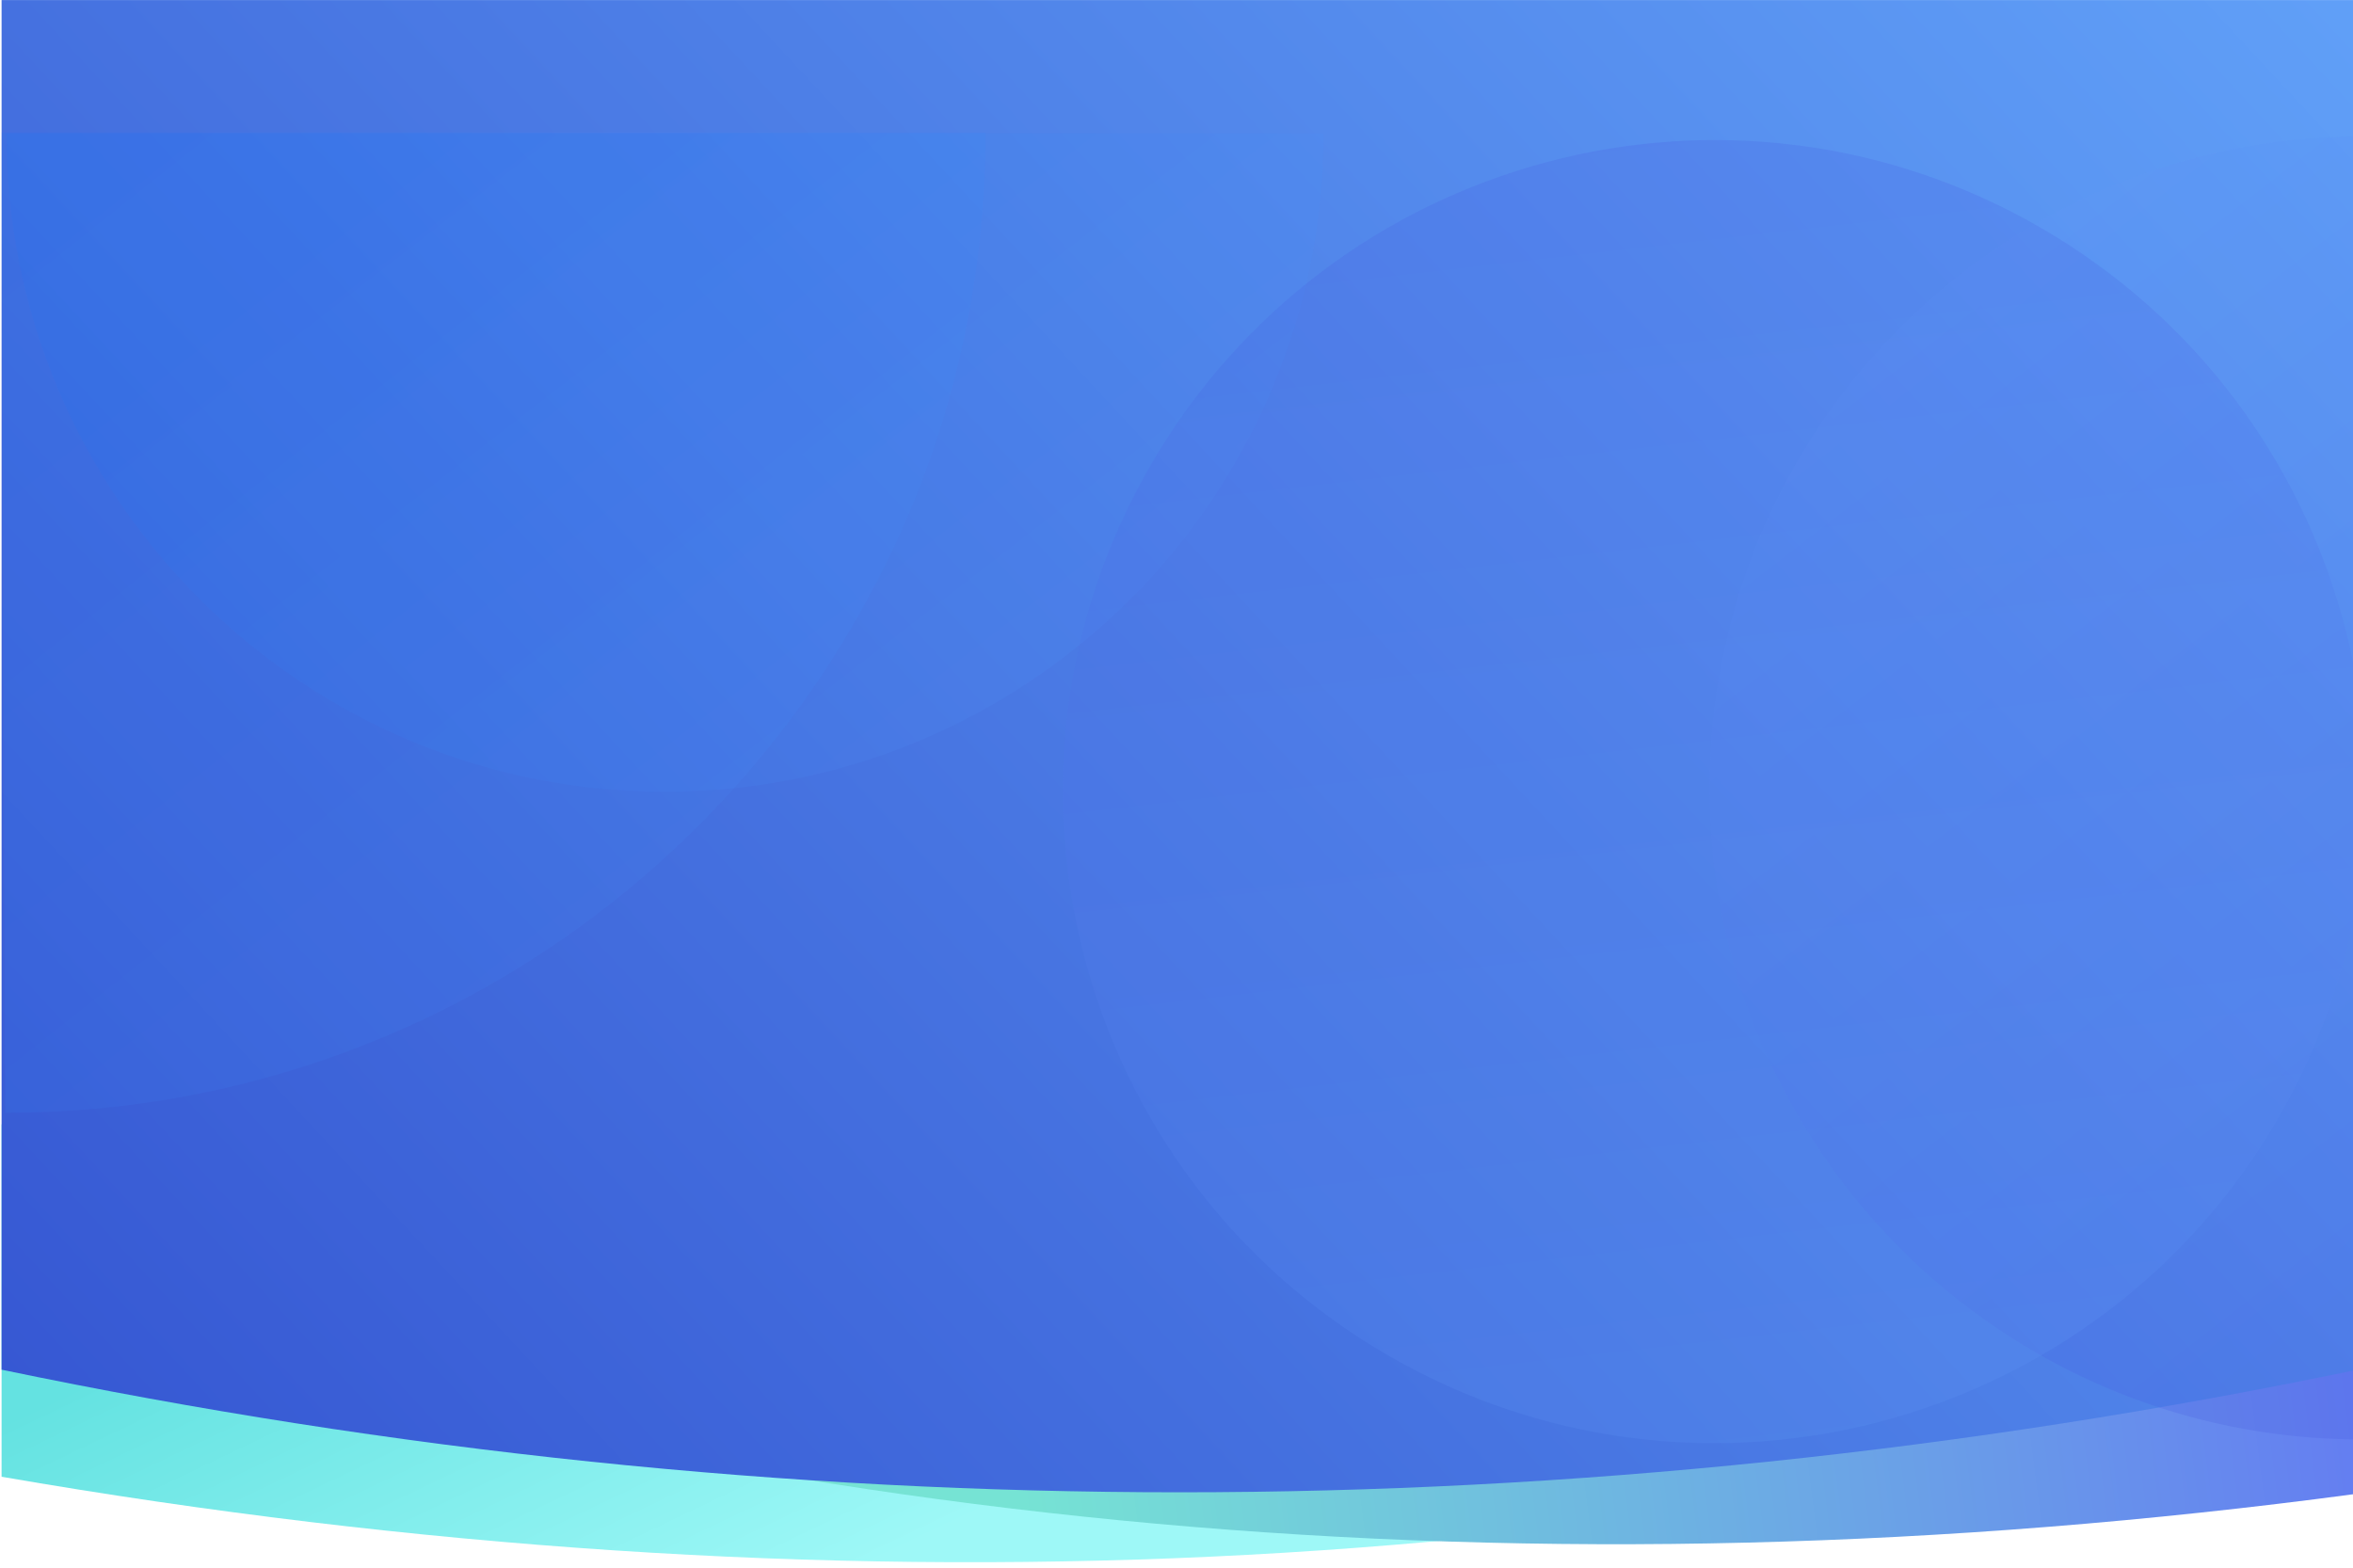<svg xmlns="http://www.w3.org/2000/svg" fill-rule="evenodd" stroke-linejoin="round" stroke-miterlimit="1.414" clip-rule="evenodd" viewBox="0 0 1438 958"><style id="dark-mode-custom-style" type="text/css"/><g id="Artboard1" transform="matrix(.884 0 0 .895 170.58 88.637)"><path fill="none" d="M-193-99h1627V971H-193z"/><clipPath id="_clip1"><path d="M-193-99h1627V971H-193z"/></clipPath><g clip-path="url(#_clip1)"><g id="bg-elemets---Hero-section--" transform="matrix(1.131 0 0 1.117 -191.869 -6.296)"><path id="Path" fill="url(#_Linear2)" fill-rule="nonzero" d="M0 723.077V604.25c276.362 100.677 756.362 150.213 1440 148.606C985.541 884.889 505.541 907.184 0 819.743v-96.666z"/><path id="Path-Copy-2" fill="url(#_Linear3)" fill-rule="nonzero" d="M1579 712.077V593.25C1302.64 693.927 822.637 743.463 139 741.857c454.459 132.032 934.46 154.327 1440 66.886v-96.666z"/><path id="customersbg-b" fill="url(#_Linear4)" fill-rule="nonzero" d="M0-158.453c240 49.973 480 74.959 720 74.959s480-24.986 720-74.959V754.29c-240 49.974-480 74.96-720 74.96S240 804.264 0 754.29v-912.743z"/><path id="Oval" fill="url(#_Linear5)" d="M808-1.5C808 220.794 627.795 401 405.5 401S3 220.794 3-1.5"/><path id="Oval1" fill="url(#_Linear6)" d="M2.25 597.25C333.207 597.25 601.5 328.956 601.5-2H0"/><path id="Oval2" fill="url(#_Linear7)" fill-rule="nonzero" d="M1442.25.43C1222.3.43 1044 178.733 1044 398.679c0 219.948 178.3 398.25 398.25 398.25"/><path id="Oval3" fill="url(#_Linear8)" fill-rule="nonzero" d="M702.125 201.785c-109.974 190.48-44.711 434.046 145.77 544.019 190.485 109.975 434.045 44.711 544.015-145.769 109.98-190.48 44.71-434.046-145.77-544.02-190.48-109.973-434.041-44.71-544.015 145.77z"/></g></g></g><defs><linearGradient id="_Linear2" x1="0" x2="1" y1="0" y2="0" gradientTransform="scale(-305.578) rotate(64.488 1.445 -2.775)" gradientUnits="userSpaceOnUse"><stop offset="0" stop-color="#9ef8f7"/><stop offset="1" stop-color="#64e2e1"/></linearGradient><linearGradient id="_Linear3" x1="0" x2="1" y1="0" y2="0" gradientTransform="rotate(173.28 766.645 426.245) scale(956.974)" gradientUnits="userSpaceOnUse"><stop offset="0" stop-color="#616cf6"/><stop offset="1" stop-color="#76e3d4"/></linearGradient><linearGradient id="_Linear4" x1="0" x2="1" y1="0" y2="0" gradientTransform="scale(-1933.33) rotate(-43.203 -.166 1.082)" gradientUnits="userSpaceOnUse"><stop offset="0" stop-color="#67abfd"/><stop offset="1" stop-color="#3454d1"/></linearGradient><linearGradient id="_Linear5" x1="0" x2="1" y1="0" y2="0" gradientTransform="scale(-678.183) rotate(52.125 .21 -1.422)" gradientUnits="userSpaceOnUse"><stop offset="0" stop-color="#67abfd" stop-opacity=".102"/><stop offset="1" stop-color="#0575fb" stop-opacity=".102"/></linearGradient><linearGradient id="_Linear6" x1="0" x2="1" y1="0" y2="0" gradientTransform="scale(-1009.692) rotate(52.125 .395 -1.046)" gradientUnits="userSpaceOnUse"><stop offset="0" stop-color="#67abfd" stop-opacity=".102"/><stop offset="1" stop-color="#0575fb" stop-opacity=".102"/></linearGradient><linearGradient id="_Linear7" x1="0" x2="1" y1="0" y2="0" gradientTransform="rotate(51.887 439.2 971.456) scale(858.175)" gradientUnits="userSpaceOnUse"><stop offset="0" stop-color="#67abfd" stop-opacity=".2"/><stop offset="1" stop-color="#4253de" stop-opacity=".2"/></linearGradient><linearGradient id="_Linear8" x1="0" x2="1" y1="0" y2="0" gradientTransform="scale(-1066.844) rotate(83.282 -.018 -1.09)" gradientUnits="userSpaceOnUse"><stop offset="0" stop-color="#67abfd" stop-opacity=".2"/><stop offset="1" stop-color="#4253de" stop-opacity=".2"/></linearGradient></defs></svg>